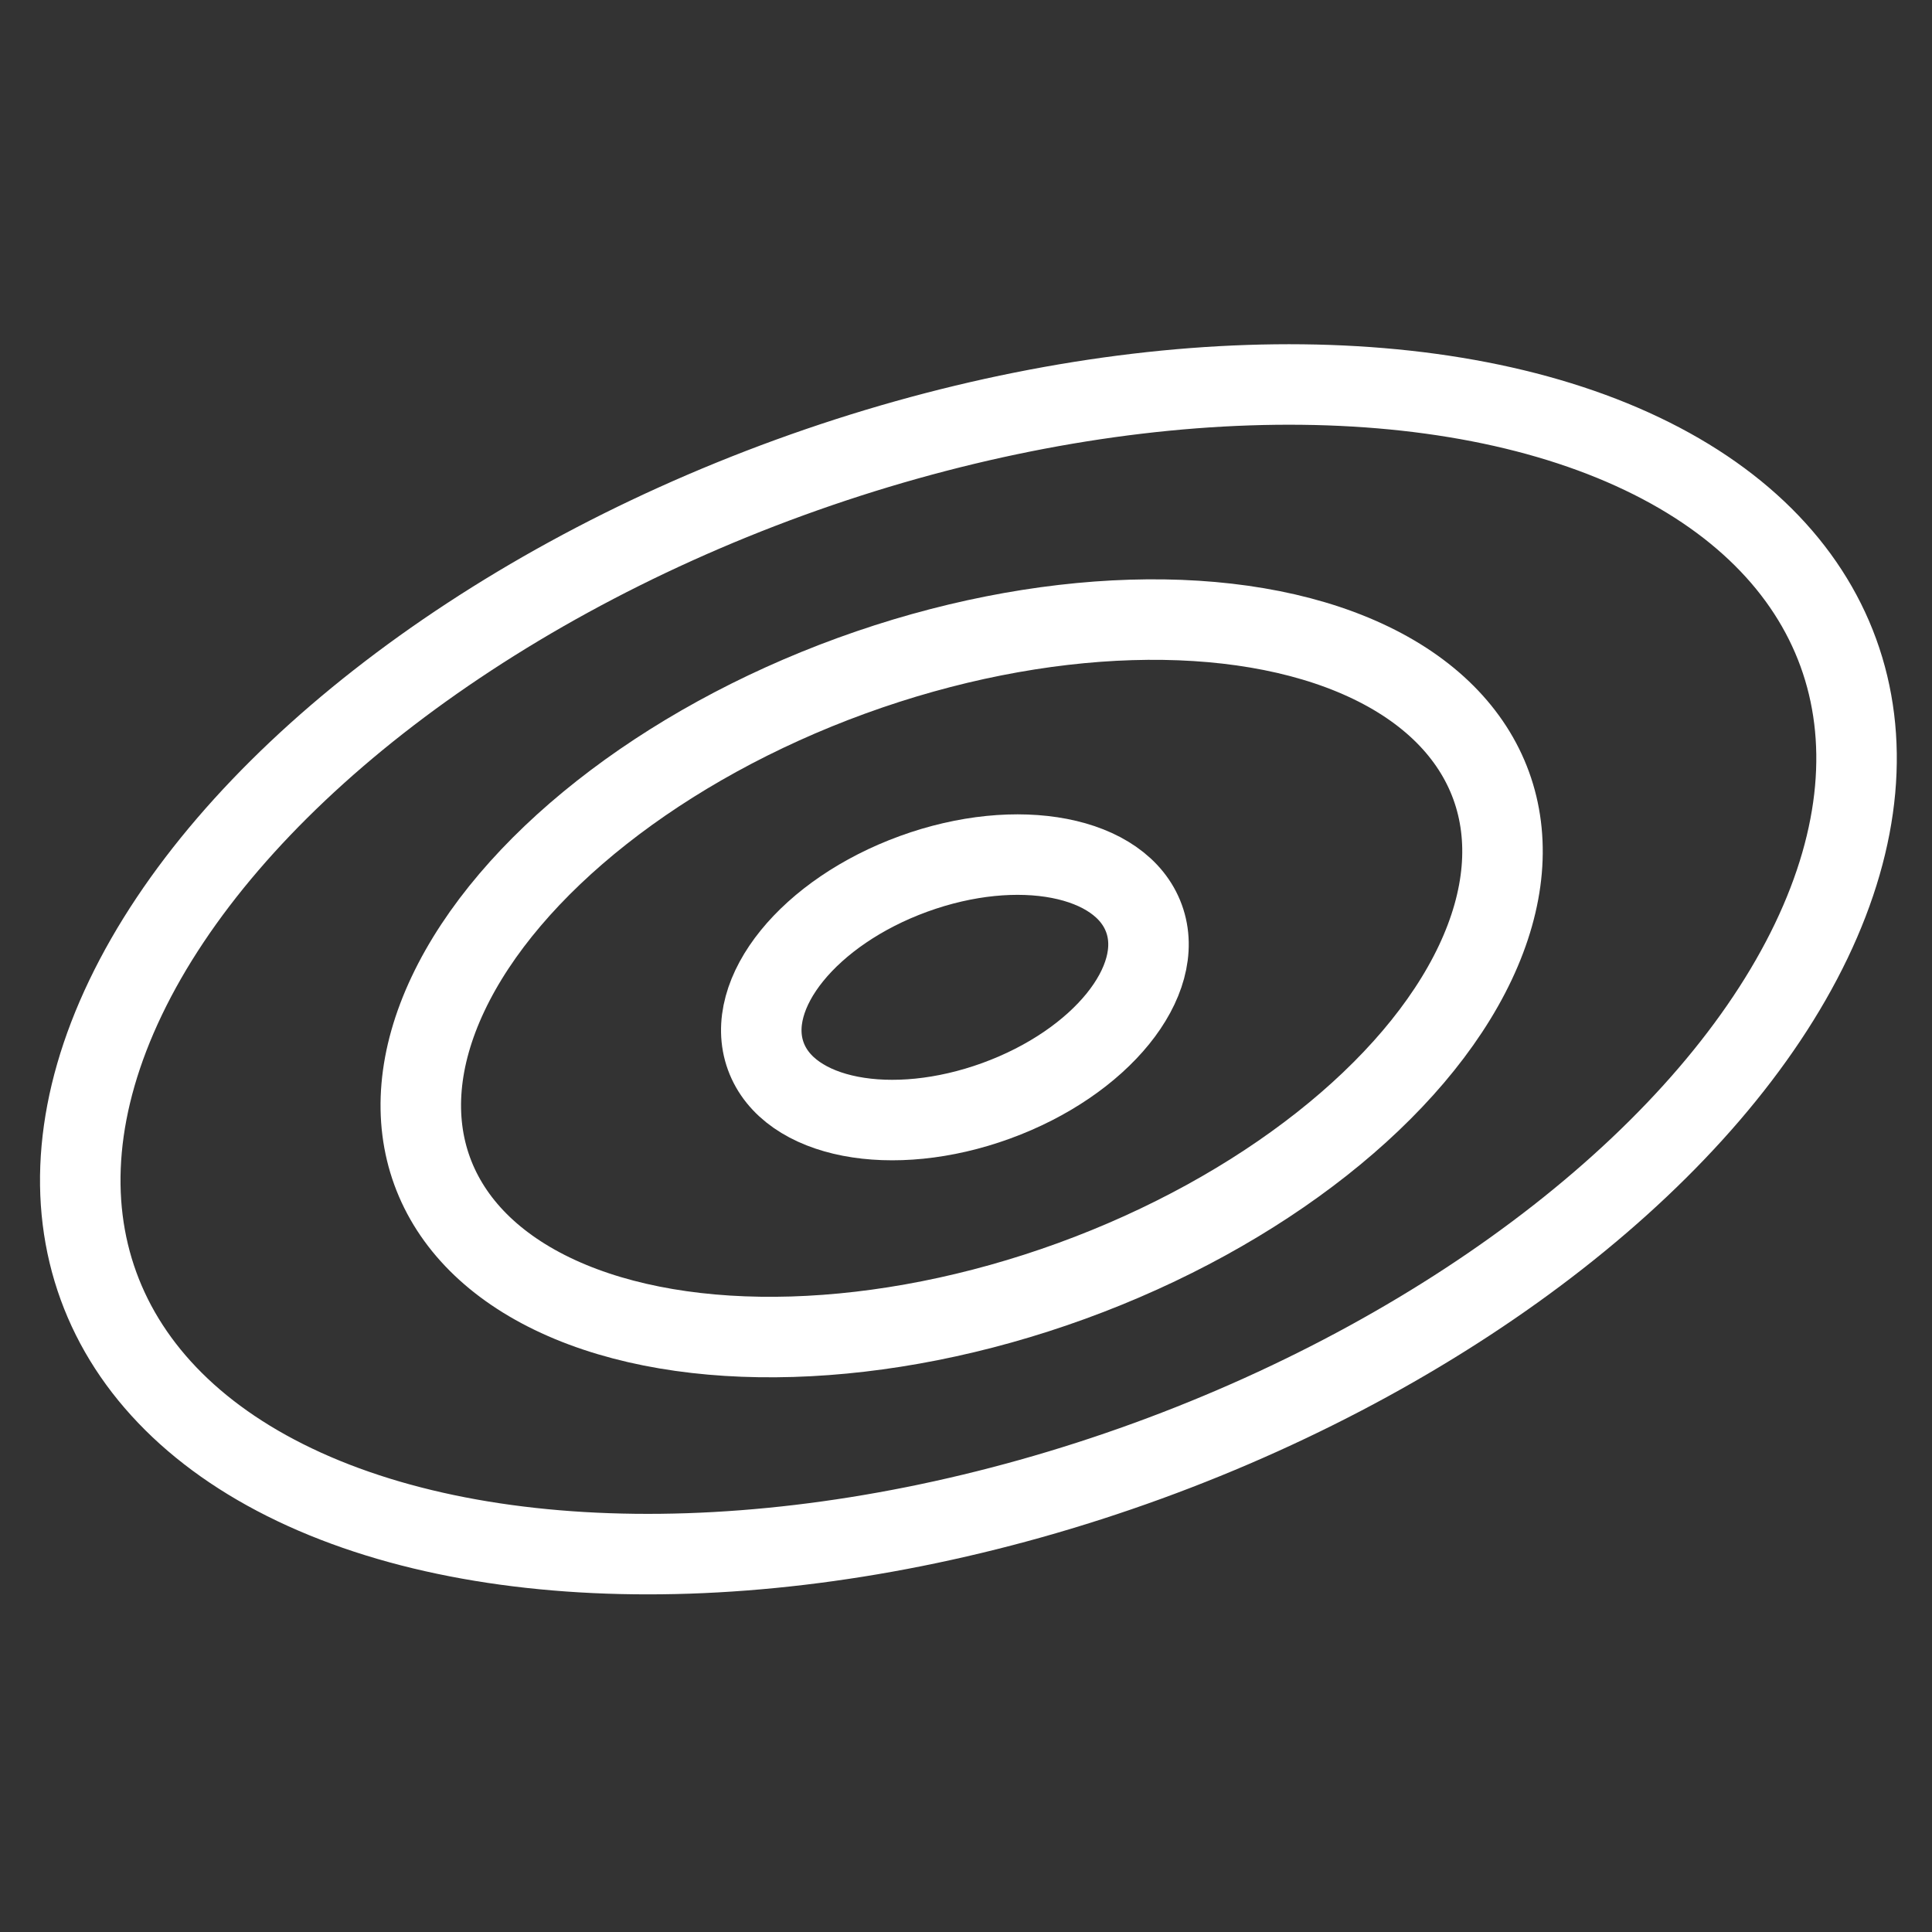 <?xml version="1.0" encoding="UTF-8"?>
<svg width="24px" height="24px" viewBox="0 0 24 24" version="1.1" xmlns="http://www.w3.org/2000/svg" xmlns:xlink="http://www.w3.org/1999/xlink">
    <rect x="0" y="0" width="24" height="24" fill="#333333" stroke="none"/>
    <title>Special</title>
    <g id="Special" stroke="none" stroke-width="1" fill="none" fill-rule="evenodd">
        <ellipse id="Oval-3" stroke="white" transform="translate(11.862, 12.265) rotate(70) translate(-11.862, -12.265) " cx="11.862" cy="12.265" rx="1.5" ry="2.5"></ellipse>
        <ellipse id="Oval-2" stroke="white" transform="translate(11.946, 12.153) rotate(70) translate(-11.946, -12.153) " cx="11.946" cy="12.153" rx="4" ry="7"></ellipse>
        <ellipse id="Oval-1" stroke="white" transform="translate(12.03, 12.041) rotate(70) translate(-12.03, -12.041) " cx="12.03" cy="12.041" rx="6.5" ry="11.5"></ellipse>
    </g>
</svg>